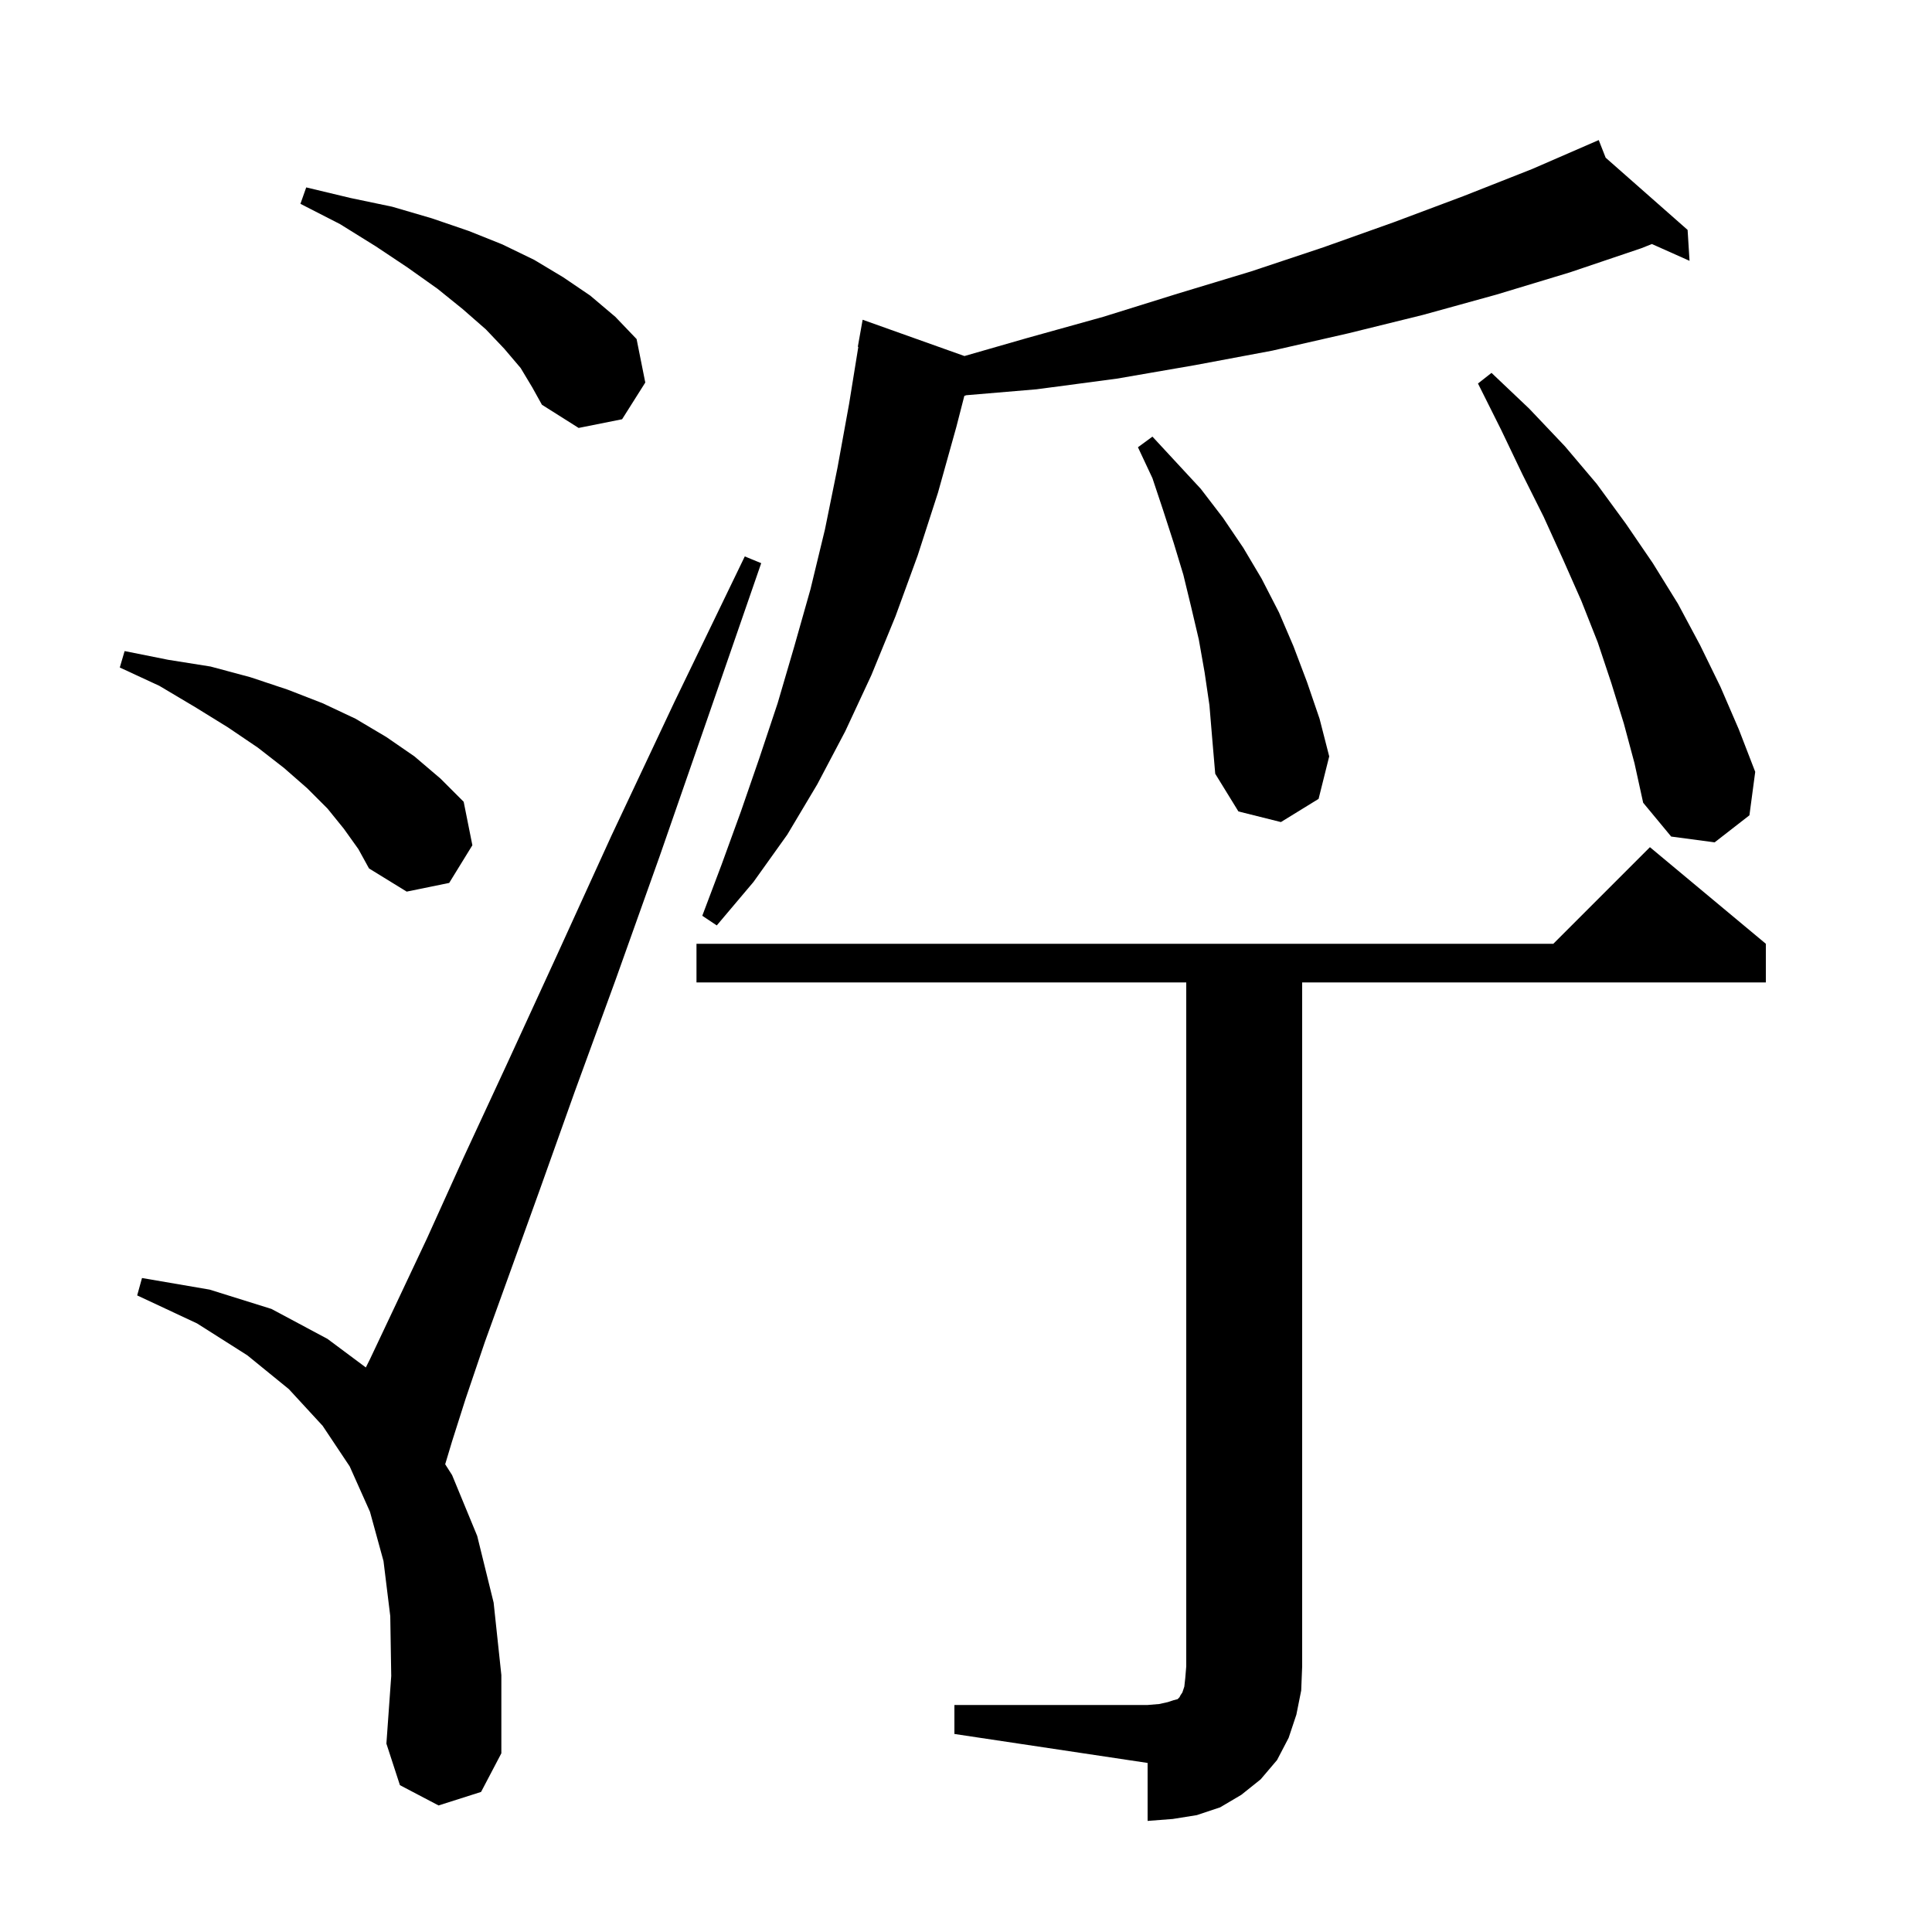 <svg xmlns="http://www.w3.org/2000/svg" xmlns:xlink="http://www.w3.org/1999/xlink" version="1.1" baseProfile="full" viewBox="0 0 200 200" width="200" height="200">
<g fill="black">
<path d="M 98.8 176.5 L 118.8 176.5 L 120.0 176.4 L 120.9 176.2 L 121.5 176.0 L 121.9 175.9 L 122.1 175.7 L 122.2 175.5 L 122.4 175.2 L 122.6 174.6 L 122.7 173.7 L 122.8 172.5 L 122.8 101.7 L 72.1 101.7 L 72.1 97.7 L 160.8 97.7 L 170.8 87.7 L 182.8 97.7 L 182.8 101.7 L 134.8 101.7 L 134.8 172.5 L 134.7 175.0 L 134.2 177.5 L 133.4 179.9 L 132.2 182.2 L 130.5 184.2 L 128.5 185.8 L 126.3 187.1 L 123.9 187.9 L 121.4 188.3 L 118.8 188.5 L 118.8 182.5 L 98.8 179.5 Z M 45.4 186.9 L 41.4 184.8 L 40.0 180.5 L 40.5 173.5 L 40.4 167.3 L 39.7 161.6 L 38.3 156.5 L 36.2 151.8 L 33.4 147.6 L 29.9 143.8 L 25.6 140.3 L 20.4 137.0 L 14.2 134.1 L 14.7 132.3 L 21.7 133.5 L 28.1 135.5 L 33.9 138.6 L 37.871 141.559 L 38.3 140.7 L 40.9 135.2 L 44.2 128.2 L 48.0 119.8 L 52.5 110.1 L 57.6 99.0 L 63.3 86.5 L 69.8 72.7 L 77.1 57.6 L 78.8 58.3 L 73.3 74.2 L 68.3 88.6 L 63.7 101.5 L 59.5 113.0 L 55.9 123.1 L 52.8 131.7 L 50.2 138.9 L 48.2 144.8 L 46.8 149.2 L 46.086 151.579 L 46.8 152.7 L 49.4 159.0 L 51.1 165.9 L 51.9 173.4 L 51.9 181.5 L 49.8 185.5 Z M 166.217 16.325 L 174.7 23.8 L 174.9 27.0 L 171.005 25.262 L 169.9 25.7 L 162.5 28.2 L 154.9 30.5 L 147.3 32.6 L 139.6 34.5 L 131.7 36.3 L 123.7 37.8 L 115.6 39.2 L 107.3 40.3 L 100.023 40.914 L 99.826 40.987 L 99.0 44.2 L 97.1 51.0 L 95.0 57.5 L 92.7 63.8 L 90.2 69.9 L 87.5 75.7 L 84.6 81.2 L 81.5 86.4 L 78.0 91.3 L 74.2 95.8 L 72.7 94.8 L 74.7 89.5 L 76.7 84.0 L 78.6 78.5 L 80.5 72.8 L 82.2 67.0 L 83.9 61.0 L 85.4 54.8 L 86.7 48.4 L 87.9 41.8 L 88.853 35.906 L 88.8 35.9 L 89.3 33.1 L 99.839 36.857 L 106.3 35.0 L 114.2 32.8 L 121.9 30.4 L 129.5 28.1 L 137.0 25.6 L 144.3 23.0 L 151.5 20.3 L 158.6 17.5 L 165.5 14.5 Z M 35.6 85.8 L 33.9 83.7 L 31.8 81.6 L 29.4 79.5 L 26.7 77.4 L 23.6 75.3 L 20.2 73.2 L 16.5 71.0 L 12.4 69.1 L 12.9 67.4 L 17.4 68.3 L 21.8 69.0 L 25.9 70.1 L 29.8 71.4 L 33.4 72.8 L 36.8 74.4 L 40.0 76.3 L 42.9 78.3 L 45.6 80.6 L 48.0 83.0 L 48.9 87.5 L 46.5 91.4 L 42.1 92.3 L 38.2 89.9 L 37.1 87.9 Z M 168.1 74.9 L 166.8 70.7 L 165.4 66.5 L 163.7 62.2 L 161.8 57.9 L 159.8 53.5 L 157.6 49.1 L 155.4 44.5 L 153.0 39.7 L 154.4 38.6 L 158.3 42.3 L 162.0 46.2 L 165.3 50.1 L 168.3 54.2 L 171.1 58.3 L 173.7 62.5 L 176.0 66.8 L 178.1 71.1 L 180.0 75.5 L 181.7 79.9 L 181.1 84.4 L 177.5 87.2 L 173.0 86.6 L 170.1 83.1 L 169.2 79.0 Z M 125.2 73.0 L 124.7 69.6 L 124.1 66.2 L 123.3 62.8 L 122.5 59.5 L 121.5 56.2 L 120.4 52.8 L 119.3 49.5 L 117.8 46.3 L 119.3 45.2 L 124.3 50.6 L 126.6 53.6 L 128.7 56.7 L 130.6 59.9 L 132.4 63.4 L 133.9 66.9 L 135.3 70.6 L 136.6 74.4 L 137.6 78.3 L 136.5 82.7 L 132.6 85.1 L 128.2 84.0 L 125.8 80.1 L 125.5 76.6 Z M 53.9 38.1 L 52.2 36.1 L 50.3 34.1 L 47.9 32.0 L 45.3 29.9 L 42.2 27.7 L 38.9 25.5 L 35.2 23.2 L 31.1 21.1 L 31.7 19.4 L 36.3 20.5 L 40.6 21.4 L 44.7 22.6 L 48.5 23.9 L 52.0 25.3 L 55.3 26.9 L 58.3 28.7 L 61.1 30.6 L 63.7 32.8 L 65.9 35.1 L 66.8 39.6 L 64.4 43.4 L 59.9 44.3 L 56.1 41.9 L 55.1 40.1 Z " />
</g>
</svg>
